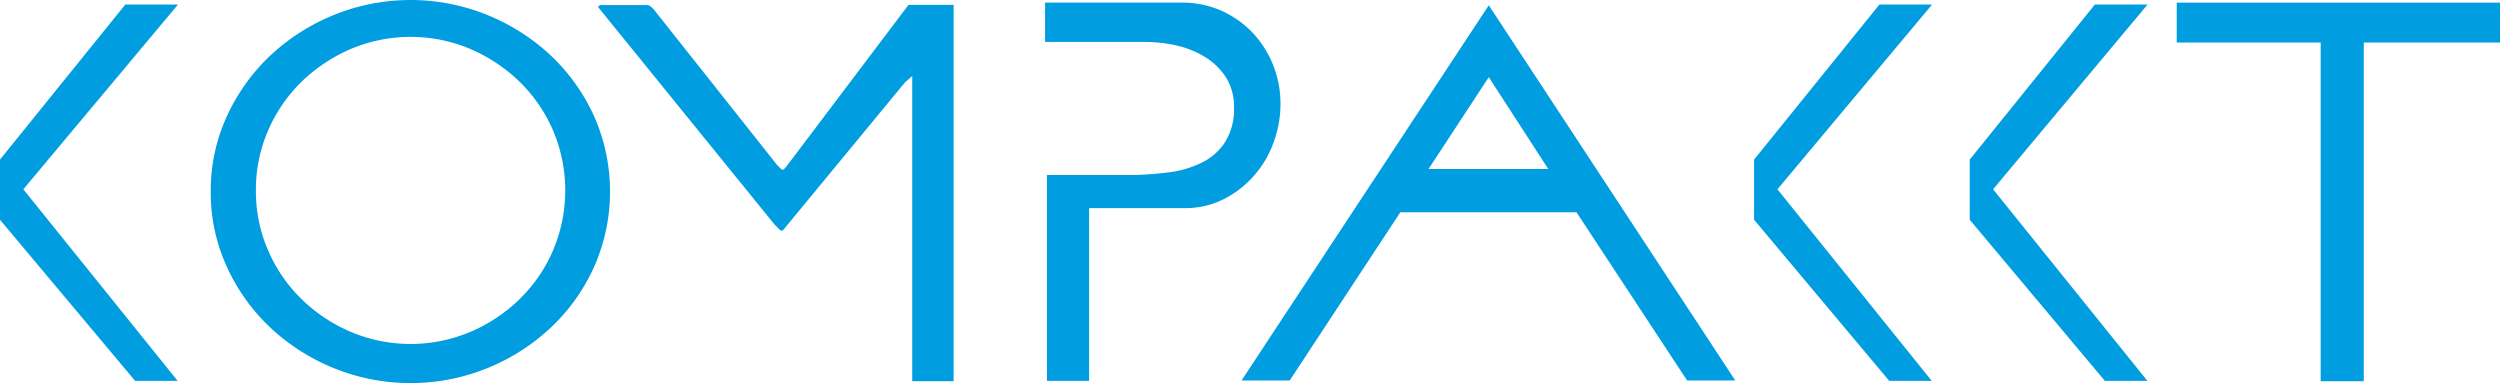 <?xml version="1.0" encoding="UTF-8"?><svg width="265.72" height="40.719" data-name="Ebene 1" version="1.1" viewBox="0 0 265.72 40.719" xmlns="http://www.w3.org/2000/svg" xmlns:cc="http://creativecommons.org/ns#" xmlns:dc="http://purl.org/dc/elements/1.1/" xmlns:rdf="http://www.w3.org/1999/02/22-rdf-syntax-ns#"><defs><style>.cls-1{fill:#009ee0;}</style></defs><title>Zeichenfläche 1</title><path class="cls-1" d="m0 23.36v-6.4l13.32-16.48h5.6l-16.44 19.64 16.4 20.36h-4.52z"/><path class="cls-1" d="m22.4 20.36a18.89 18.89 0 0 1 1.74-8.06 20.67 20.67 0 0 1 4.66-6.46 22 22 0 0 1 6.76-4.28 21.71 21.71 0 0 1 16.16 0 22 22 0 0 1 6.76 4.28 20.46 20.46 0 0 1 4.64 6.46 19.74 19.74 0 0 1 0 16.12 20.23 20.23 0 0 1-4.64 6.46 21.84 21.84 0 0 1-6.76 4.28 21.71 21.71 0 0 1-16.16 0 21.84 21.84 0 0 1-6.76-4.28 20.44 20.44 0 0 1-4.66-6.46 18.86 18.86 0 0 1-1.74-8.06zm4.8-0.12a15.69 15.69 0 0 0 1.3 6.38 16.07 16.07 0 0 0 3.56 5.18 17 17 0 0 0 5.24 3.48 16.34 16.34 0 0 0 12.68 0 17 17 0 0 0 5.24-3.48 16.07 16.07 0 0 0 3.56-5.18 16.31 16.31 0 0 0 0-12.76 16.28 16.28 0 0 0-3.56-5.18 17.38 17.38 0 0 0-5.24-3.48 16.34 16.34 0 0 0-12.68 0 17.38 17.38 0 0 0-5.24 3.48 16.28 16.28 0 0 0-3.56 5.18 15.76 15.76 0 0 0-1.3 6.38z"/><path class="cls-1" d="m96.2 8.74-13 15.76h-0.24l-0.64-0.64-18.76-23.12 0.2-0.2h5a0.64 0.64 0 0 1 0.38 0.14c0.12 0.1 0.22 0.18 0.3 0.26l13 16.4a2.55 2.55 0 0 0 0.32 0.36l0.32 0.32h0.24s0-0.06 0.08-0.12a1.33 1.33 0 0 0 0.12-0.12l13.04-17.26h4.8v40h-4.4v-32.44z"/><path class="cls-1" d="m113.1 18.6h2.76 4.58a34.69 34.69 0 0 0 3.78-0.28 10.92 10.92 0 0 0 3.44-1 6.17 6.17 0 0 0 2.5-2.14 6.52 6.52 0 0 0 1-3.76 5.77 5.77 0 0 0-0.86-3.2 6.94 6.94 0 0 0-2.22-2.16 10.09 10.09 0 0 0-3-1.22 15 15 0 0 0-3.28-0.38h-10.72v-4.18h14.58a10.12 10.12 0 0 1 4.16 0.86 10.5 10.5 0 0 1 3.32 2.34 10.89 10.89 0 0 1 2.18 3.44 11.05 11.05 0 0 1 0.78 4.12 11.82 11.82 0 0 1-0.74 4.12 10.86 10.86 0 0 1-2.1 3.54 10.56 10.56 0 0 1-3.22 2.48 9 9 0 0 1-4.14 0.94h-10.14v18.36h-4.48v-21.88z"/><path class="cls-1" d="m158.24 0.56 26.2 39.88h-5.12l-11.76-17.88h-18.72l-11.76 17.88h-5.12zm6.32 17.4-6.32-9.76-6.4 9.76z"/><path class="cls-1" d="m186.44 23.36v-6.4l13.32-16.48h5.6l-16.44 19.64 16.4 20.36h-4.52z"/><path class="cls-1" d="m209.36 23.36v-6.4l13.3-16.48h5.6l-16.42 19.64 16.4 20.36h-4.52z"/><path class="cls-1" d="m231.36 4.52v-4.24h34.36v4.24h-14.48v36h-4.58v-36z"/></svg>
